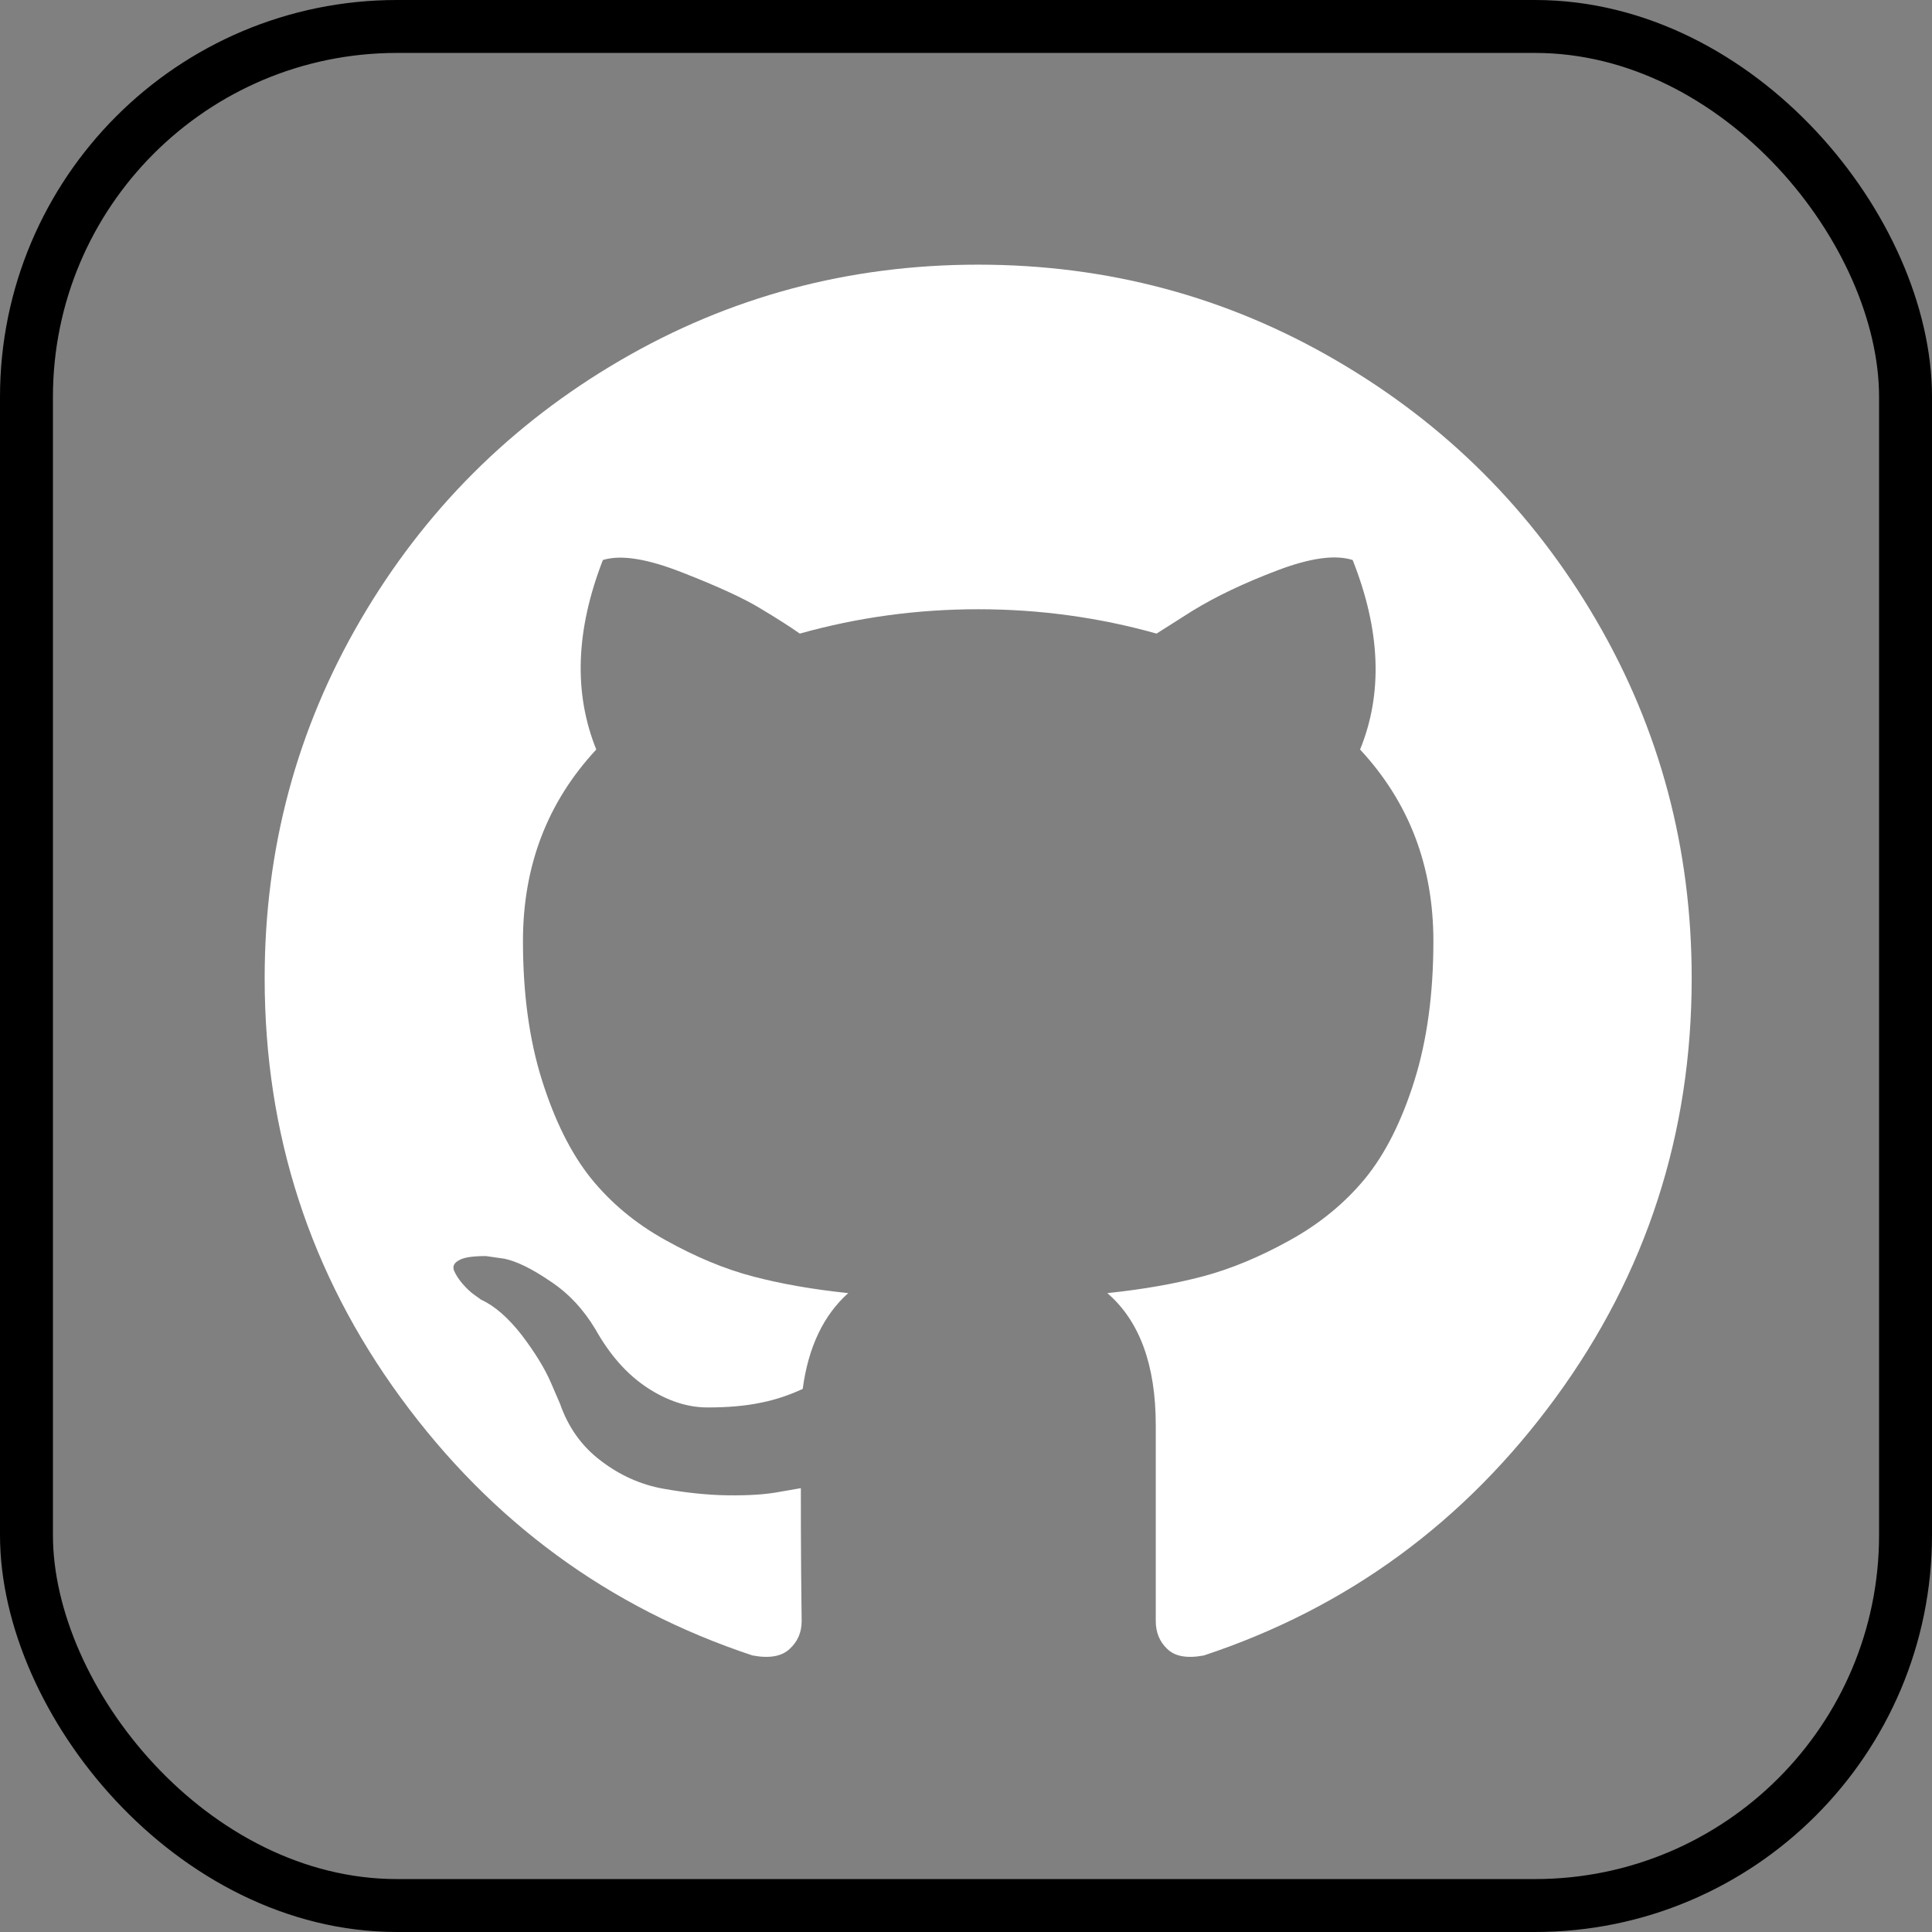 <?xml version="1.0"?>
<svg width="73" height="73" xmlns="http://www.w3.org/2000/svg" xmlns:svg="http://www.w3.org/2000/svg" version="1.1">
 <rect width="100%" height="100%" fill="#808080" stroke="none"/>
 <title>team-collaboration/version-control/github</title>
 <desc>Created with Sketch.</desc>
 <g class="layer">
  <title>Layer 1</title>
  <g fill="none" fill-rule="evenodd" id="team-collaboration/version-control/github">
   <g fill-rule="nonzero" id="container" transform="translate(2 2)">
    <rect fill="#000000" fill-opacity="0" height="71" id="mask" rx="14" stroke="0" stroke-width="2" width="71" x="-1" y="-1"/>
    <path d="m58.31,21.43c-2.41,-4.13 -5.68,-7.4 -9.82,-9.81c-4.13,-2.41 -8.64,-3.62 -13.53,-3.62c-4.89,0 -9.4,1.21 -13.53,3.62c-4.13,2.41 -7.4,5.68 -9.81,9.81c-2.41,4.13 -3.62,8.64 -3.62,13.53c0,5.88 1.71,11.16 5.14,15.85c3.43,4.69 7.86,7.94 13.29,9.74c0.63,0.12 1.1,0.04 1.4,-0.24c0.31,-0.28 0.46,-0.63 0.46,-1.06c0,-0.07 -0.01,-0.7 -0.02,-1.89c-0.01,-1.19 -0.01,-2.24 -0.01,-3.13l-0.81,0.14c-0.52,0.1 -1.17,0.14 -1.95,0.13c-0.78,-0.01 -1.6,-0.1 -2.44,-0.25c-0.84,-0.15 -1.63,-0.5 -2.35,-1.05c-0.73,-0.55 -1.24,-1.27 -1.55,-2.16l-0.35,-0.81c-0.23,-0.53 -0.6,-1.13 -1.1,-1.79c-0.51,-0.65 -1.02,-1.1 -1.53,-1.33l-0.25,-0.18c-0.16,-0.11 -0.31,-0.26 -0.45,-0.42c-0.14,-0.16 -0.25,-0.33 -0.32,-0.49c-0.07,-0.16 -0.01,-0.3 0.18,-0.4c0.18,-0.11 0.52,-0.16 1.02,-0.16l0.7,0.1c0.47,0.1 1.04,0.38 1.73,0.85c0.7,0.46 1.26,1.07 1.71,1.82c0.54,0.96 1.18,1.69 1.95,2.2c0.76,0.5 1.52,0.75 2.29,0.75c0.78,0 1.44,-0.06 2.01,-0.18c0.56,-0.11 1.08,-0.29 1.58,-0.52c0.21,-1.57 0.78,-2.78 1.72,-3.62c-1.34,-0.14 -2.54,-0.35 -3.6,-0.63c-1.07,-0.28 -2.17,-0.74 -3.3,-1.37c-1.14,-0.63 -2.08,-1.42 -2.83,-2.35c-0.75,-0.94 -1.36,-2.17 -1.84,-3.69c-0.48,-1.52 -0.72,-3.27 -0.72,-5.26c0,-2.84 0.92,-5.25 2.77,-7.24c-0.86,-2.13 -0.78,-4.51 0.25,-7.16c0.68,-0.21 1.68,-0.05 3.02,0.48c1.33,0.52 2.31,0.97 2.93,1.35c0.62,0.37 1.12,0.69 1.49,0.95c2.18,-0.61 4.42,-0.92 6.74,-0.92c2.32,0 4.57,0.31 6.74,0.92l1.34,-0.85c0.91,-0.56 1.99,-1.07 3.23,-1.54c1.24,-0.47 2.18,-0.6 2.84,-0.39c1.05,2.65 1.15,5.03 0.28,7.16c1.85,1.99 2.77,4.4 2.77,7.24c0,1.99 -0.24,3.75 -0.72,5.28c-0.48,1.53 -1.1,2.76 -1.86,3.69c-0.76,0.92 -1.7,1.7 -2.84,2.33c-1.13,0.63 -2.24,1.09 -3.3,1.37c-1.06,0.28 -2.26,0.49 -3.6,0.63c1.22,1.05 1.83,2.72 1.83,4.99l0,7.4c0,0.42 0.14,0.78 0.44,1.06c0.29,0.28 0.75,0.36 1.38,0.24c5.43,-1.8 9.86,-5.05 13.29,-9.74c3.43,-4.69 5.14,-9.98 5.14,-15.85c0,-4.89 -1.2,-9.4 -3.61,-13.53z" fill="#FFFFFF" id="Shape"/>
   </g>
  </g>
 </g>
</svg>